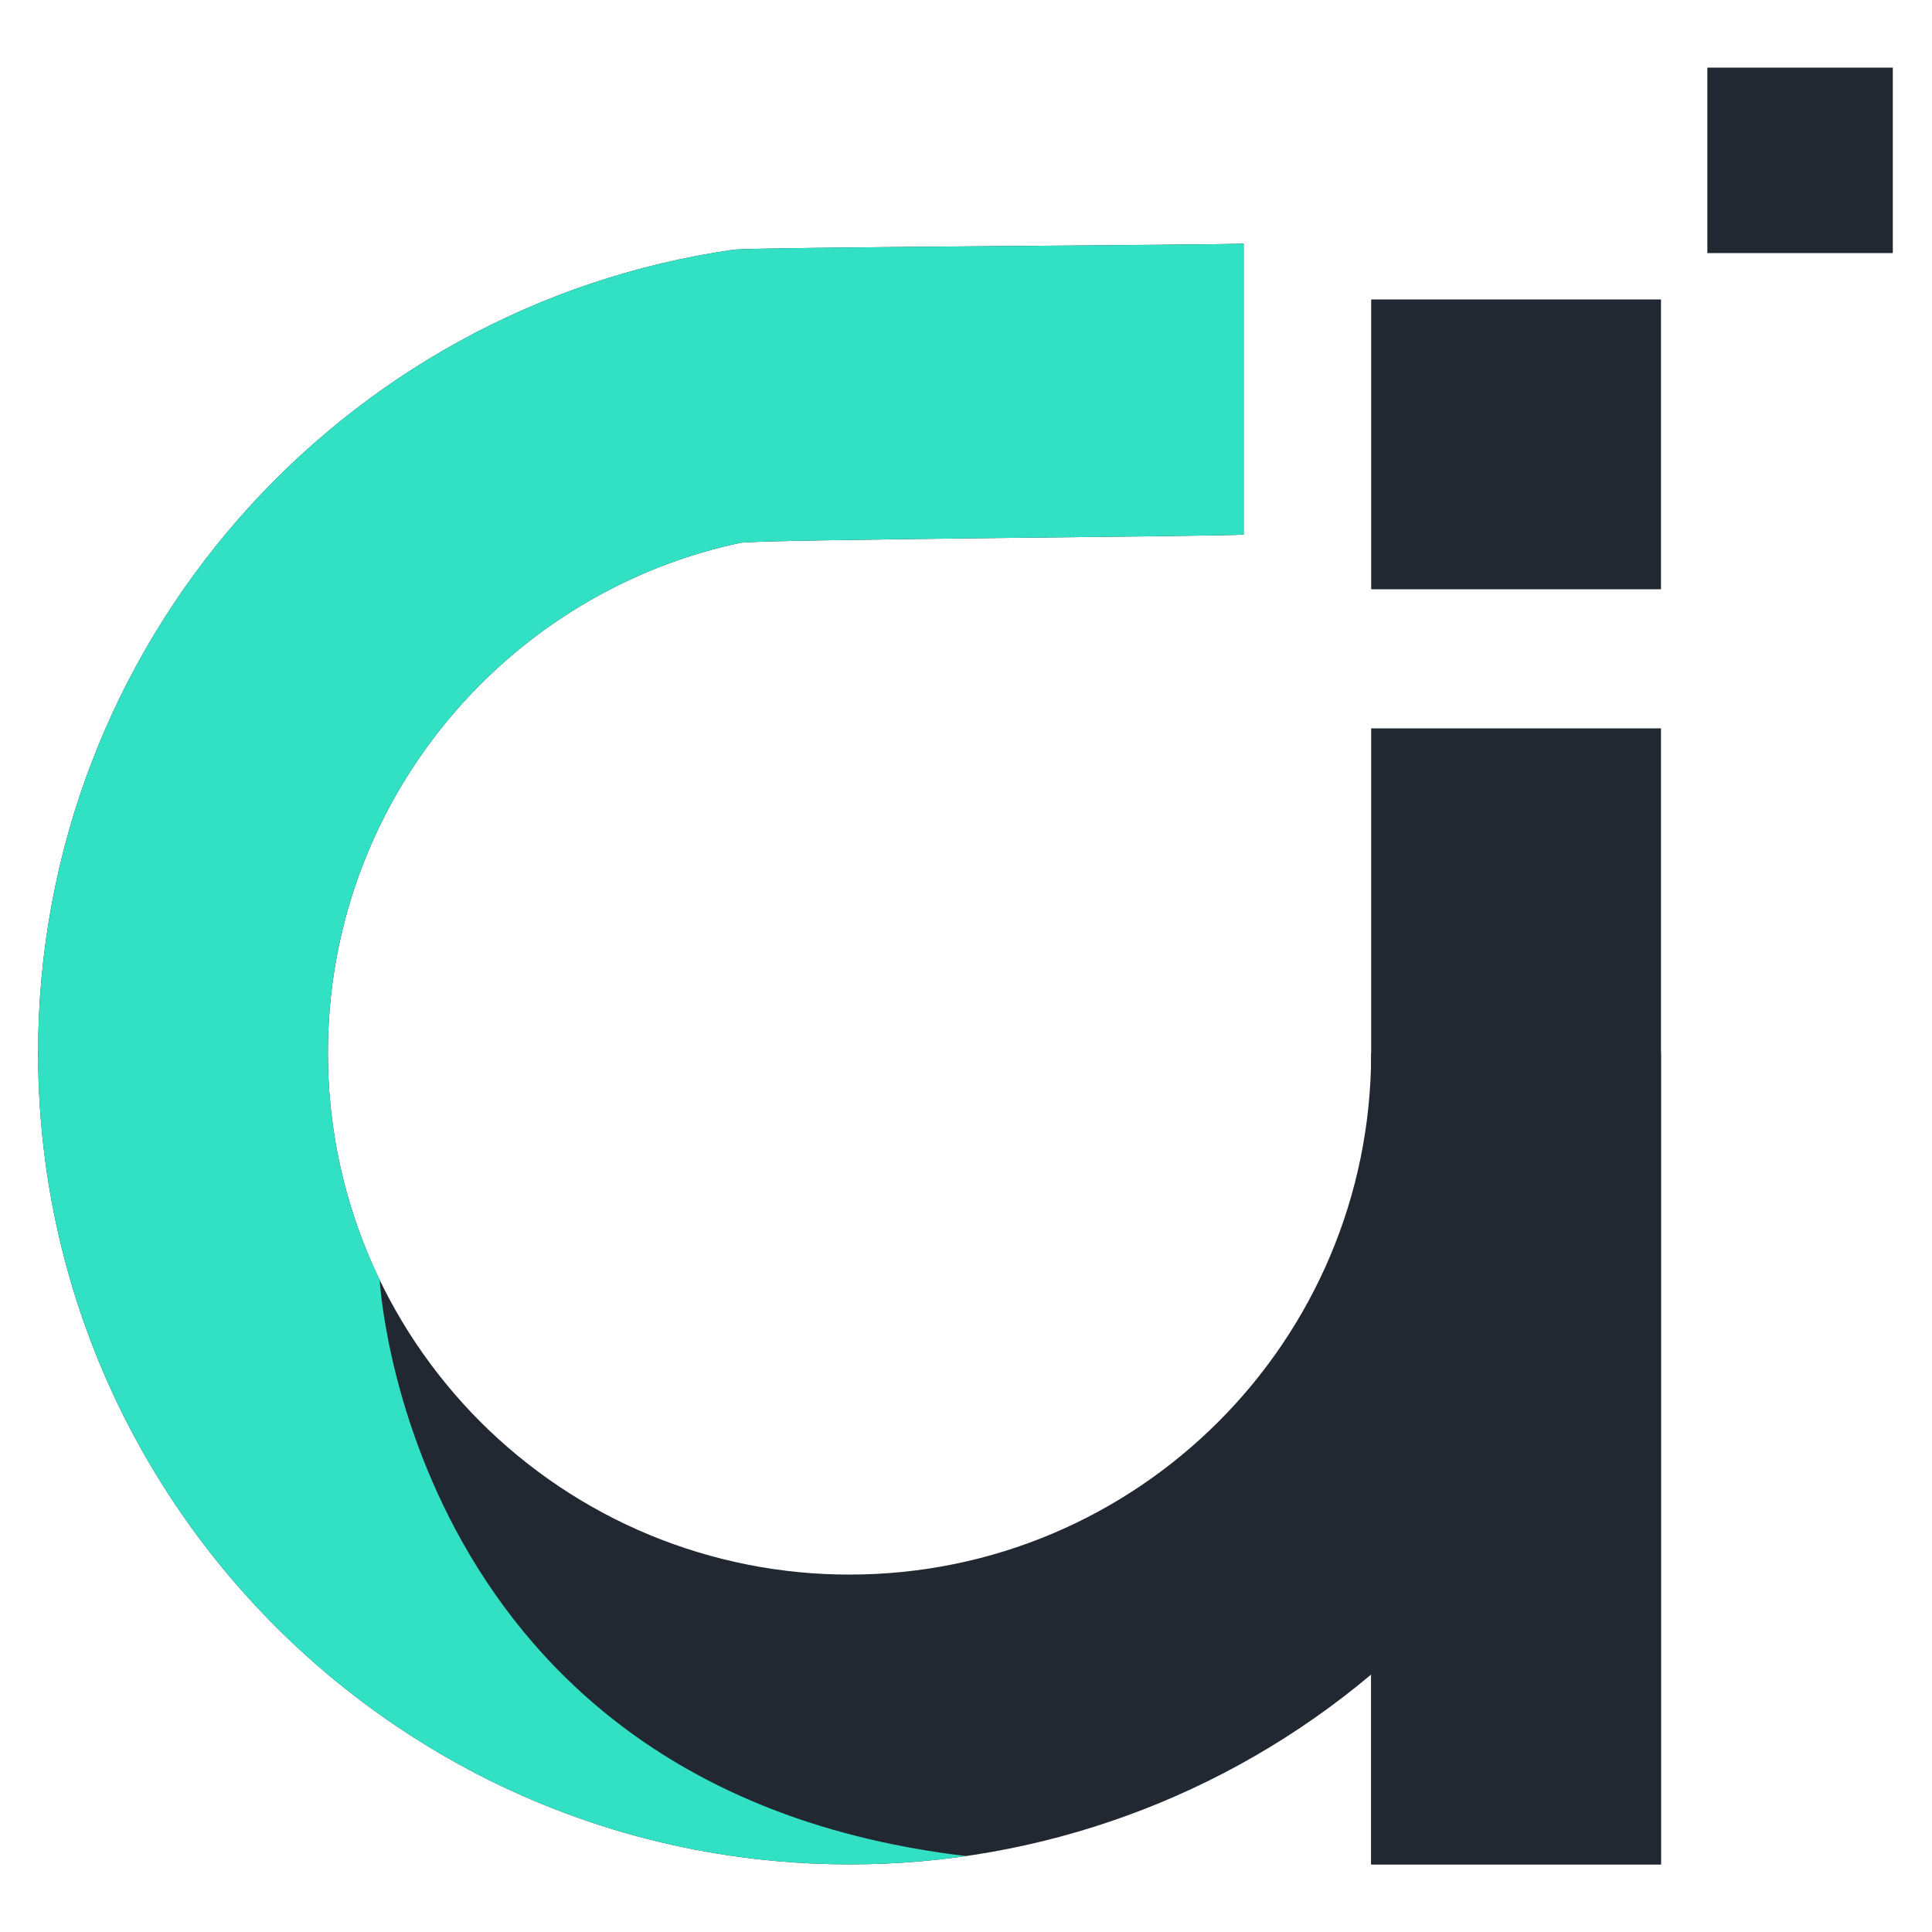 <?xml version="1.0" encoding="UTF-8" standalone="no"?><svg width="32" height="32" viewBox="0 0 32 32" fill="none" xmlns="http://www.w3.org/2000/svg">
<path d="M22.711 17.44C22.711 22.211 18.842 26.08 14.071 26.08C12.936 26.081 11.812 25.858 10.763 25.425C9.714 24.991 8.762 24.354 7.959 23.552C7.157 22.749 6.52 21.797 6.086 20.748C5.653 19.699 5.43 18.575 5.431 17.44C5.431 13.329 8.303 9.888 12.151 9.015L12.258 8.992C12.539 8.932 20.311 8.886 20.599 8.854V4.035C20.276 4.058 12.468 4.092 12.151 4.136C5.638 5.068 0.631 10.668 0.631 17.44C0.631 22.235 3.142 26.444 6.922 28.822C8.716 29.953 10.753 30.64 12.866 30.826C13.263 30.862 13.664 30.88 14.071 30.88C17.232 30.883 20.292 29.769 22.711 27.735V30.88H27.511V17.44H22.711Z" fill="#222831"/>
<path d="M27.511 12.064H22.711V30.88H27.511V12.064Z" fill="#222831"/>
<path d="M27.511 4.96H22.711V9.76H27.511V4.96Z" fill="#222831"/>
<path d="M31.351 1.12H28.279V4.192H31.351V1.12Z" fill="#222831"/>
<path d="M5.431 17.44C5.431 17.919 5.47 18.397 5.549 18.869C5.683 19.677 5.932 20.461 6.289 21.198C6.289 21.198 6.729 29.645 16 30.742C15.361 30.834 14.716 30.88 14.071 30.88C13.666 30.88 13.264 30.862 12.866 30.826C10.753 30.64 8.716 29.953 6.922 28.823C3.142 26.444 0.631 22.235 0.631 17.44C0.631 10.668 5.638 5.068 12.151 4.136C12.468 4.092 20.276 4.058 20.599 4.035V8.854C20.311 8.886 12.539 8.932 12.258 8.992L12.151 9.015C8.303 9.888 5.431 13.329 5.431 17.44Z" fill="#32E0C4"/>
</svg>
